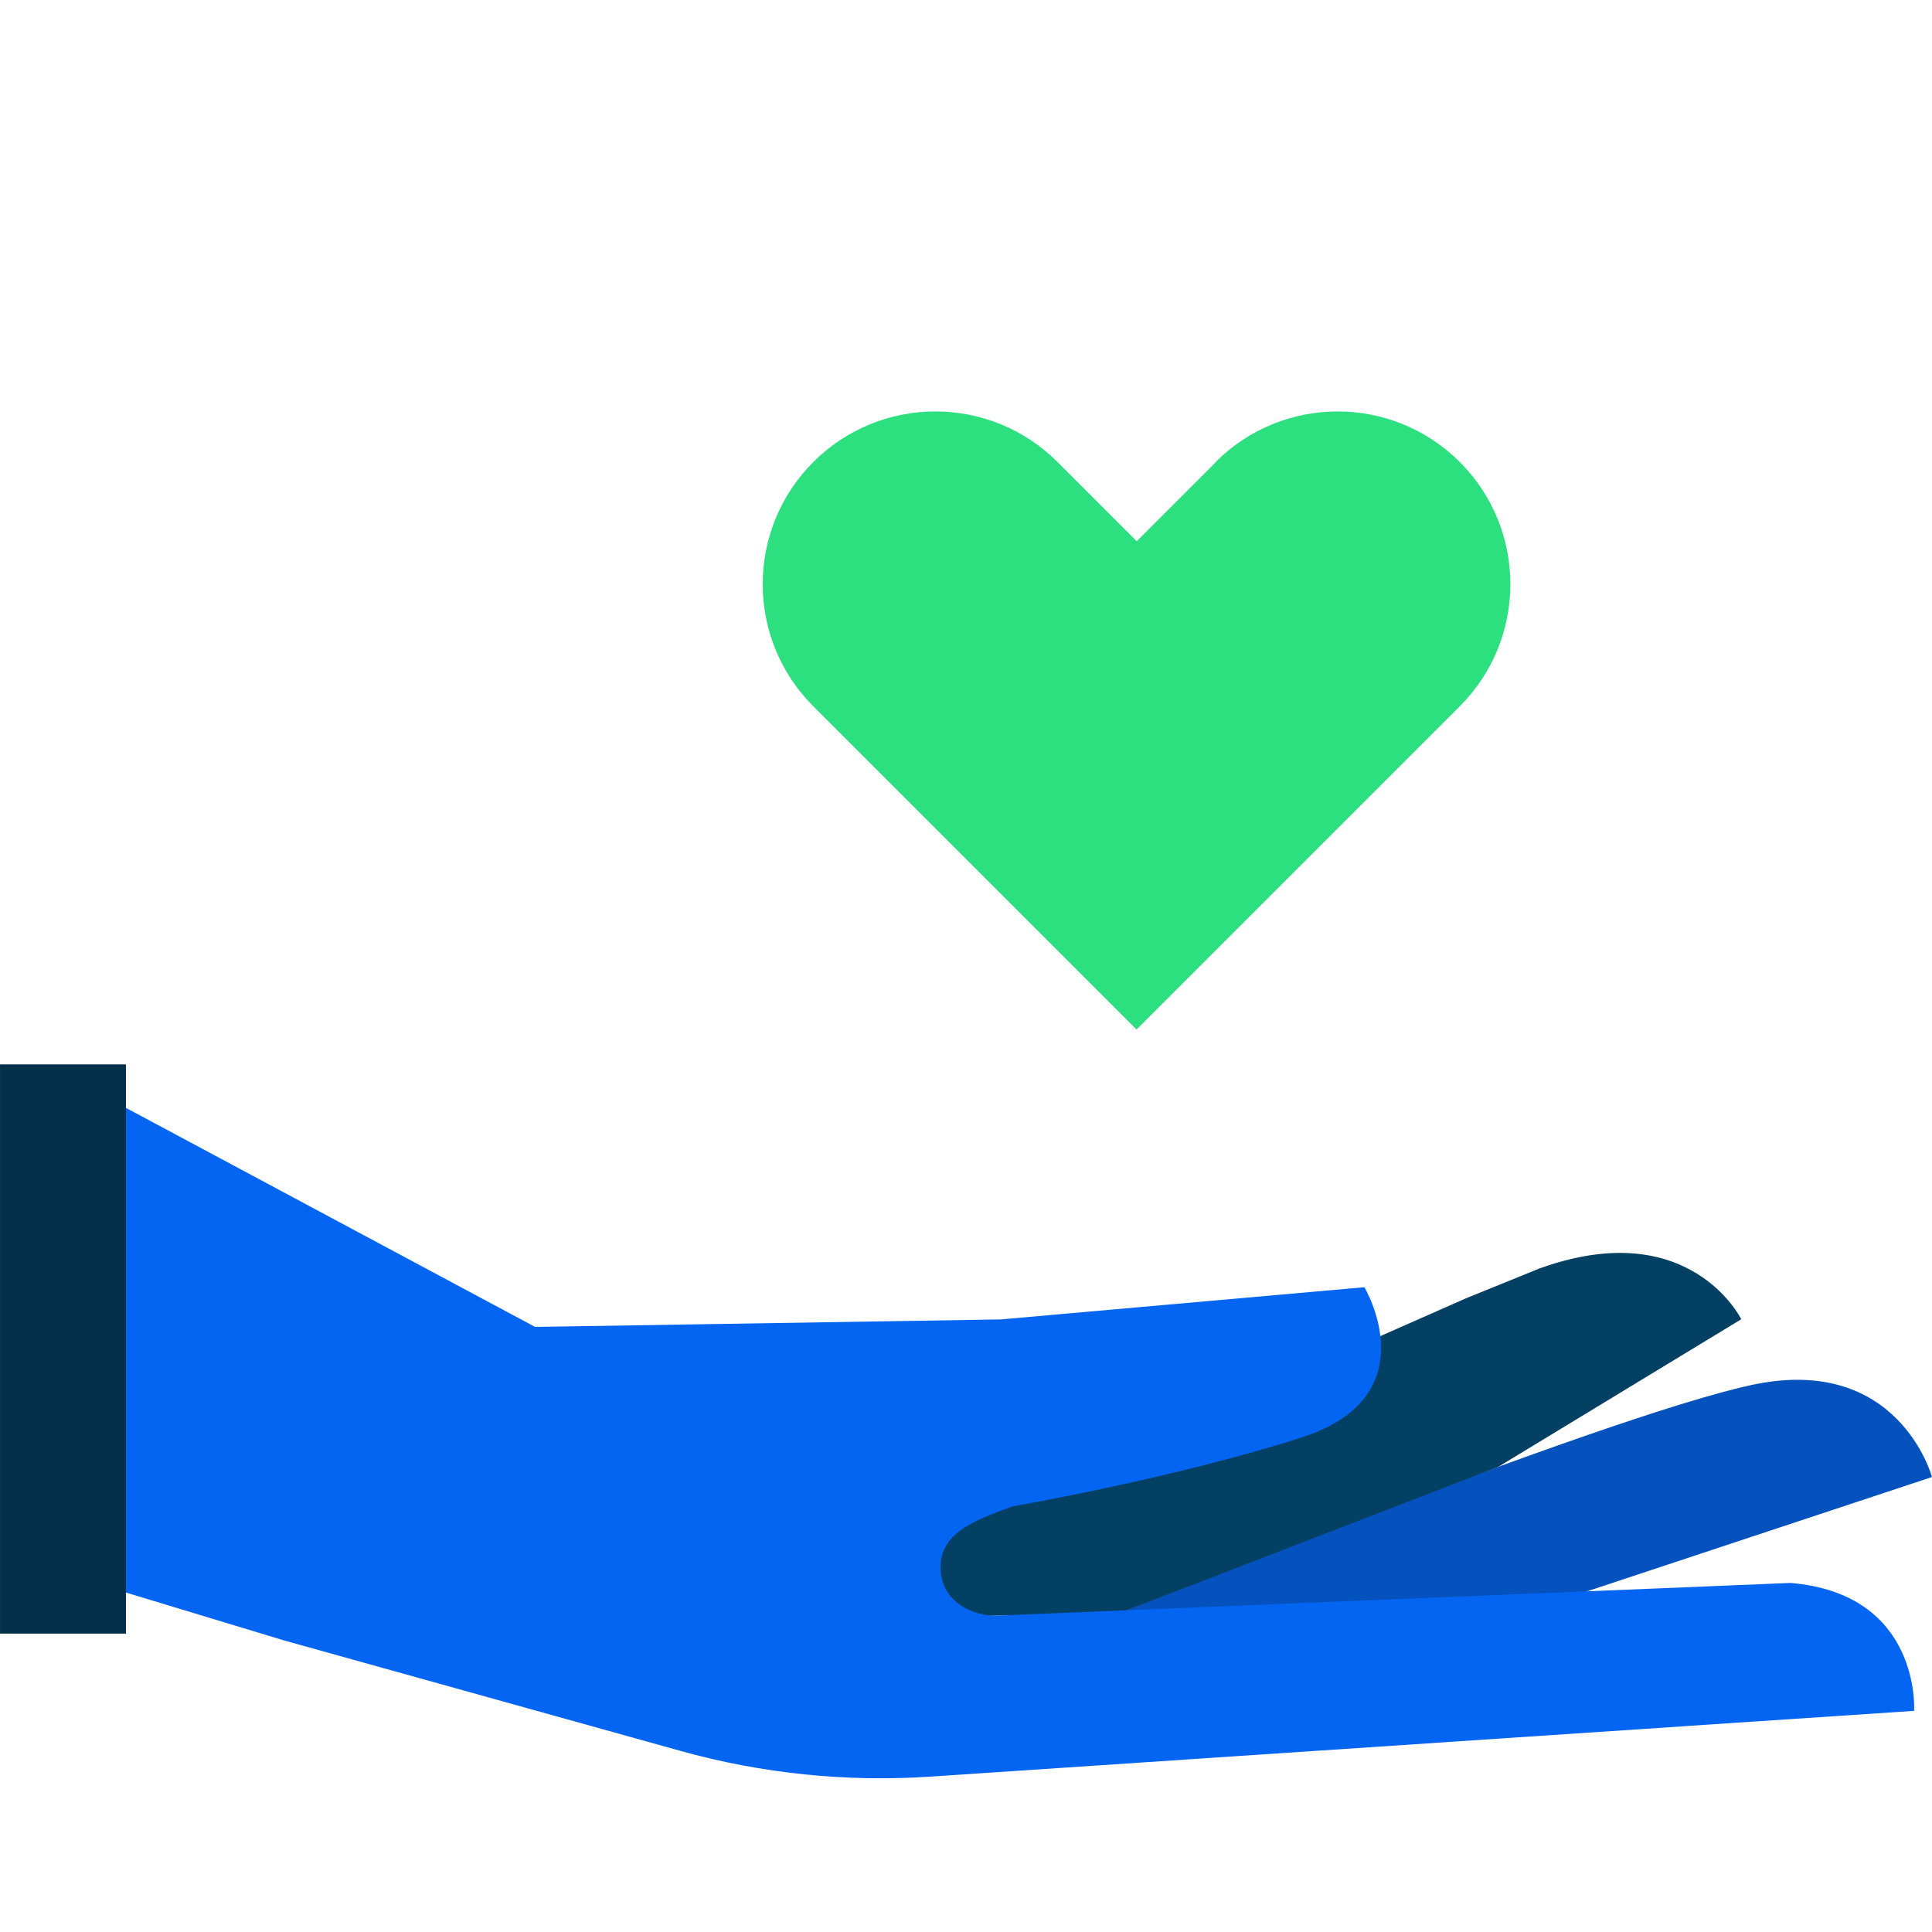 <svg width="80" height="80" viewBox="0 0 80 80" fill="none" xmlns="http://www.w3.org/2000/svg">
<path d="M46.29 66.816C46.29 66.816 66.25 58.723 72.497 57.356C78.616 56.02 80 61.16 80 61.16L64.545 66.281L46.29 66.816Z" fill="#0552BE"/>
<path d="M60.694 53.764L63.74 52.527C69.972 50.276 72.102 54.627 72.102 54.627L62.037 60.74L46.292 66.816L38.718 66.942L38.623 61.162L48.37 59.761L53.607 56.892L60.694 53.764Z" fill="#044063"/>
<path d="M43.806 19.147L47.07 22.412L50.334 19.147V19.132C53.127 16.339 57.654 16.339 60.447 19.132C63.24 21.925 63.24 26.452 60.447 29.245L47.062 42.63L33.677 29.245C30.884 26.452 30.884 21.925 33.677 19.132C36.47 16.339 40.996 16.339 43.789 19.132" fill="#2CE080"/>
<path d="M3.071 65.294L11.776 67.931L28.174 72.5C31.54 73.439 35.041 73.799 38.527 73.566L79.26 70.842C79.26 70.842 79.561 65.998 74.139 65.546L41.214 66.902C40.376 66.916 38.843 66.36 38.952 64.74C39.043 63.35 40.655 62.859 41.921 62.377C41.921 62.377 48.665 61.209 53.908 59.518C59.202 57.81 56.496 53.301 56.496 53.301L41.446 54.634L22.157 54.945L2.858 44.613" fill="#0365F2"/>
<path d="M5.215 67.645L5.215 44.074H0.001L0.001 67.645H5.215Z" fill="#03314B"/>
</svg>
